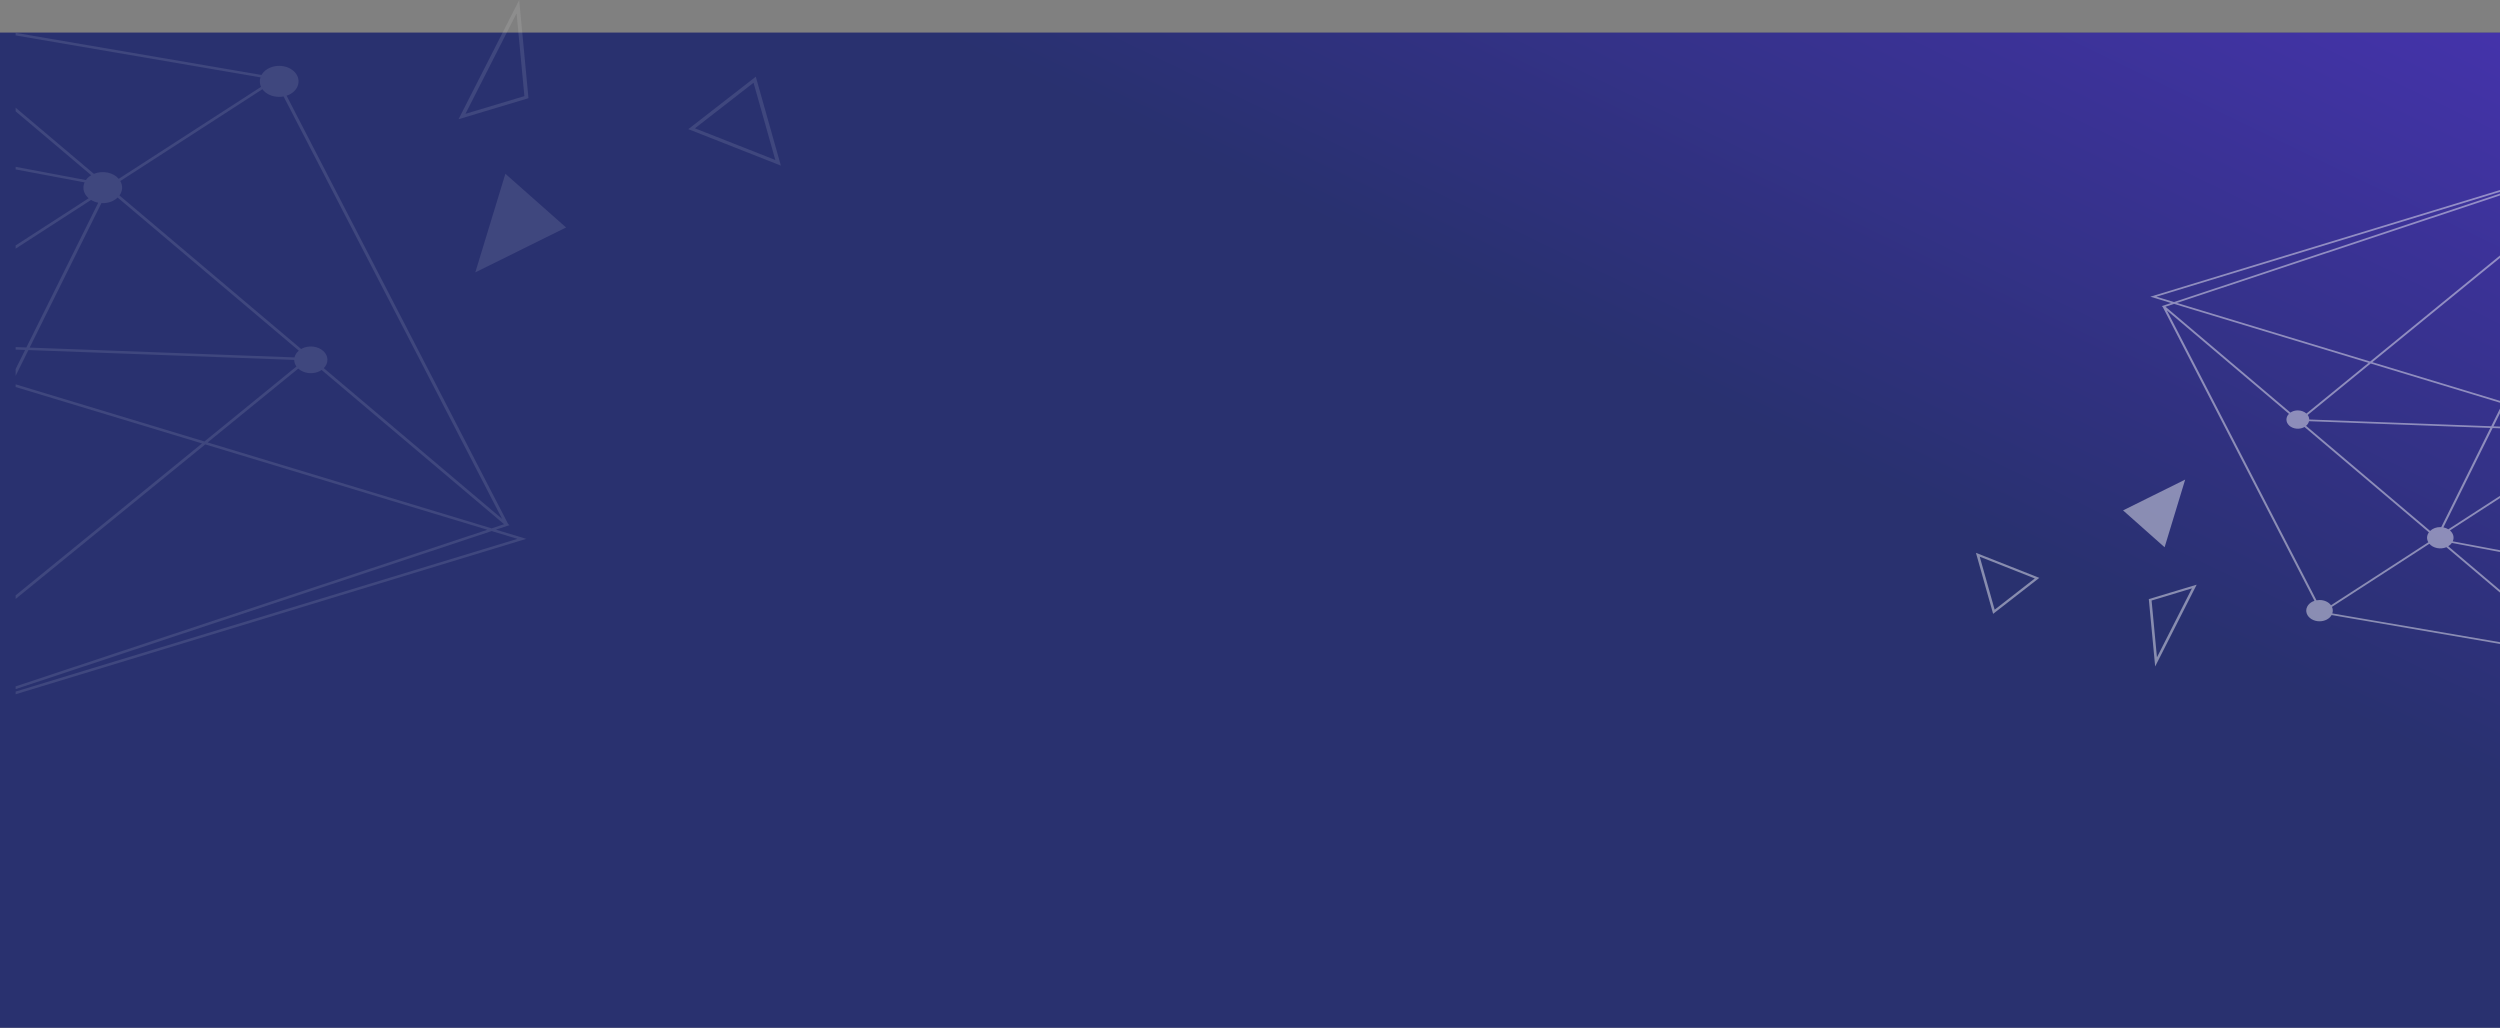 <svg width="1440" height="592" viewBox="0 0 1440 592" fill="none" xmlns="http://www.w3.org/2000/svg">
<rect x="0" y="0" width="1440" height="592" fill="#808080" stroke="none"/>
<path d="M1440 18.844H0V591.844H1440V18.844Z" fill="#293170"/>
<path opacity="0.87" d="M0 18.844H1440V591.844H0V18.844Z" fill="url(#paint0_linear_0_1)"/>
<path opacity="0.459" d="M1258.67 276.235L1222.88 293.982L1246.81 315.218L1258.67 276.235H1258.67ZM1138.14 318.43L1148.04 353.582L1174.66 332.85L1138.14 318.43H1138.14ZM1265.29 336.774L1237.71 345.08L1241.37 383.9L1265.29 336.774H1265.29ZM1242.4 378.624L1239.32 345.903L1262.56 338.9L1242.4 378.622L1242.4 378.624ZM1148.92 351.184L1140.33 320.66L1172.04 333.181L1148.92 351.184ZM1399.76 305.817L1328.29 245.283C1329.17 244.545 1329.76 243.619 1329.99 242.618L1434.45 246.496L1406.14 303.624C1405.95 303.613 1405.77 303.608 1405.58 303.608C1404.47 303.598 1403.36 303.792 1402.35 304.175C1401.35 304.557 1400.46 305.118 1399.76 305.816L1399.76 305.817ZM1334.29 345.773L1248.1 178.787L1318.44 238.375C1317.47 239.34 1316.95 240.55 1316.99 241.791C1317.02 243.032 1317.6 244.224 1318.62 245.155C1319.65 246.087 1321.05 246.698 1322.58 246.881C1324.11 247.064 1325.68 246.807 1327 246.155L1327.36 245.93L1399.04 306.644C1398.41 307.5 1398.05 308.465 1397.99 309.457C1397.94 310.448 1398.18 311.436 1398.71 312.335L1342.64 348.641L1342.56 348.504C1341.88 347.616 1340.92 346.883 1339.79 346.376C1338.65 345.869 1337.37 345.604 1336.07 345.608C1335.47 345.608 1334.88 345.664 1334.3 345.774L1334.29 345.773ZM1319.31 237.66L1247.32 176.682L1252.24 175.042L1364.25 209.004L1328.49 238.206C1327.87 237.636 1327.11 237.178 1326.25 236.865C1325.4 236.551 1324.47 236.388 1323.52 236.388C1322.32 236.388 1321.13 236.658 1320.1 237.167C1319.82 237.315 1319.55 237.48 1319.3 237.66H1319.31ZM1439.99 109.461L1238.57 170.899L1250.55 174.532L1245.18 176.319L1245.72 176.777L1333.12 346.078C1332.75 346.196 1332.38 346.337 1332.04 346.5C1330.62 347.202 1329.52 348.255 1328.92 349.5C1328.31 350.745 1328.23 352.114 1328.69 353.4C1329.14 354.685 1330.11 355.817 1331.44 356.624C1332.77 357.43 1334.39 357.868 1336.05 357.871C1337.52 357.869 1338.96 357.529 1340.19 356.891C1341.43 356.254 1342.4 355.345 1343.01 354.275L1440 370.92V369.904L1343.42 353.328C1343.84 352.086 1343.77 350.769 1343.2 349.564L1399.33 313.217C1400.38 314.45 1401.95 315.332 1403.76 315.696C1405.57 316.06 1407.48 315.88 1409.13 315.19L1439.99 341.337V339.893L1410.18 314.645C1411.04 314.131 1411.75 313.478 1412.27 312.728L1439.99 317.949V316.93L1412.79 311.808C1413.27 310.745 1413.38 309.595 1413.1 308.487C1412.81 307.379 1412.15 306.355 1411.18 305.53L1439.99 286.878V285.605L1410.24 304.869C1409.4 304.349 1408.43 303.975 1407.4 303.771L1435.76 246.547L1439.99 246.706V245.707L1436.25 245.568L1439.99 238.015V235.331L1434.94 245.517L1330.1 241.627C1330.1 240.713 1329.8 239.816 1329.23 239.024L1365.51 209.387L1439.99 231.972V230.91L1366.46 208.613L1439.99 148.556V147.14L1365.2 208.231L1253.91 174.488L1439.99 112.578V111.503L1252.22 173.976L1242.06 170.896L1439.99 110.524V109.461Z" fill="#F8F8FA"/>
<path opacity="0.11" d="M273.781 156.884L326.052 131.024L291.1 100.081L273.779 156.884H273.781ZM449.79 95.4L435.337 44.178L396.46 74.388L449.789 95.397L449.79 95.4ZM264.121 68.67L304.398 56.567L299.057 0L264.121 68.67ZM297.549 7.688L302.049 55.367L268.107 65.568L297.549 7.688ZM434.04 47.672L446.592 92.15L400.278 73.905L434.04 47.672ZM67.746 113.779L172.108 201.985C170.829 203.059 169.969 204.409 169.633 205.869L17.08 200.218L58.428 116.974C58.699 116.989 58.97 116.997 59.243 116.997C60.871 117.012 62.482 116.73 63.955 116.173C65.427 115.615 66.722 114.797 67.741 113.78L67.746 113.779ZM163.339 55.557L289.219 298.879L186.494 212.051C187.909 210.642 188.657 208.877 188.605 207.069C188.554 205.261 187.706 203.526 186.211 202.17C184.717 200.813 182.673 199.924 180.439 199.658C178.205 199.391 175.926 199.766 174.003 200.715L173.469 201.043L68.802 112.573C69.719 111.326 70.242 109.919 70.326 108.474C70.411 107.029 70.054 105.59 69.287 104.28L151.162 51.378L151.282 51.577C152.277 52.871 153.671 53.939 155.33 54.678C156.989 55.416 158.857 55.801 160.756 55.795C161.625 55.795 162.492 55.715 163.339 55.556V55.557ZM185.231 213.092L290.357 301.947L283.166 304.334L119.604 254.848L171.812 212.296C172.714 213.127 173.829 213.794 175.08 214.251C176.332 214.708 177.691 214.945 179.066 214.945C180.83 214.945 182.558 214.552 184.059 213.81C184.471 213.596 184.863 213.356 185.229 213.094L185.231 213.092ZM9 399.895L303.127 310.377L285.637 305.084L293.479 302.479L292.693 301.813L165.068 55.117C165.614 54.947 166.142 54.741 166.647 54.503C168.135 53.771 169.388 52.77 170.305 51.58C171.223 50.39 171.779 49.044 171.929 47.651C172.079 46.258 171.82 44.855 171.171 43.557C170.523 42.258 169.503 41.1 168.194 40.174C166.885 39.249 165.323 38.581 163.634 38.227C161.945 37.872 160.176 37.839 158.468 38.13C156.76 38.422 155.161 39.031 153.8 39.907C152.439 40.783 151.353 41.902 150.63 43.175L9 18.921V20.402L150.037 44.556C149.419 46.365 149.53 48.284 150.354 50.04L68.392 103.002C66.858 101.205 64.555 99.92 61.918 99.39C59.282 98.861 56.494 99.123 54.082 100.128L9 62.022V64.126L52.526 100.917C51.274 101.665 50.235 102.616 49.475 103.709L9 96.101V97.587L48.718 105.05C48.146 106.309 47.935 107.656 48.102 108.989C48.269 110.323 48.809 111.609 49.682 112.752C50.079 113.27 50.541 113.754 51.06 114.197L9 141.374V143.233L52.444 115.163C53.672 115.921 55.084 116.466 56.588 116.763L15.171 200.148L9 199.919V201.367L14.466 201.569L9 212.575V216.486L16.374 201.64L169.473 207.308C169.476 208.641 169.916 209.949 170.748 211.103L117.762 254.288L9 221.381V222.927L116.372 255.416L9 342.929V344.994L118.22 255.973L280.731 305.143L9 395.355V396.921L283.204 305.89L298.033 310.378L9 398.347V399.893" fill="#F8F8FA"/>
<defs>
<linearGradient id="paint0_linear_0_1" x1="-237.6" y1="619.348" x2="370.435" y2="-639.855" gradientUnits="userSpaceOnUse">
<stop offset="0.63" stop-color="#293170"/>
<stop offset="1" stop-color="#5335CA"/>
</linearGradient>
</defs>
</svg>
